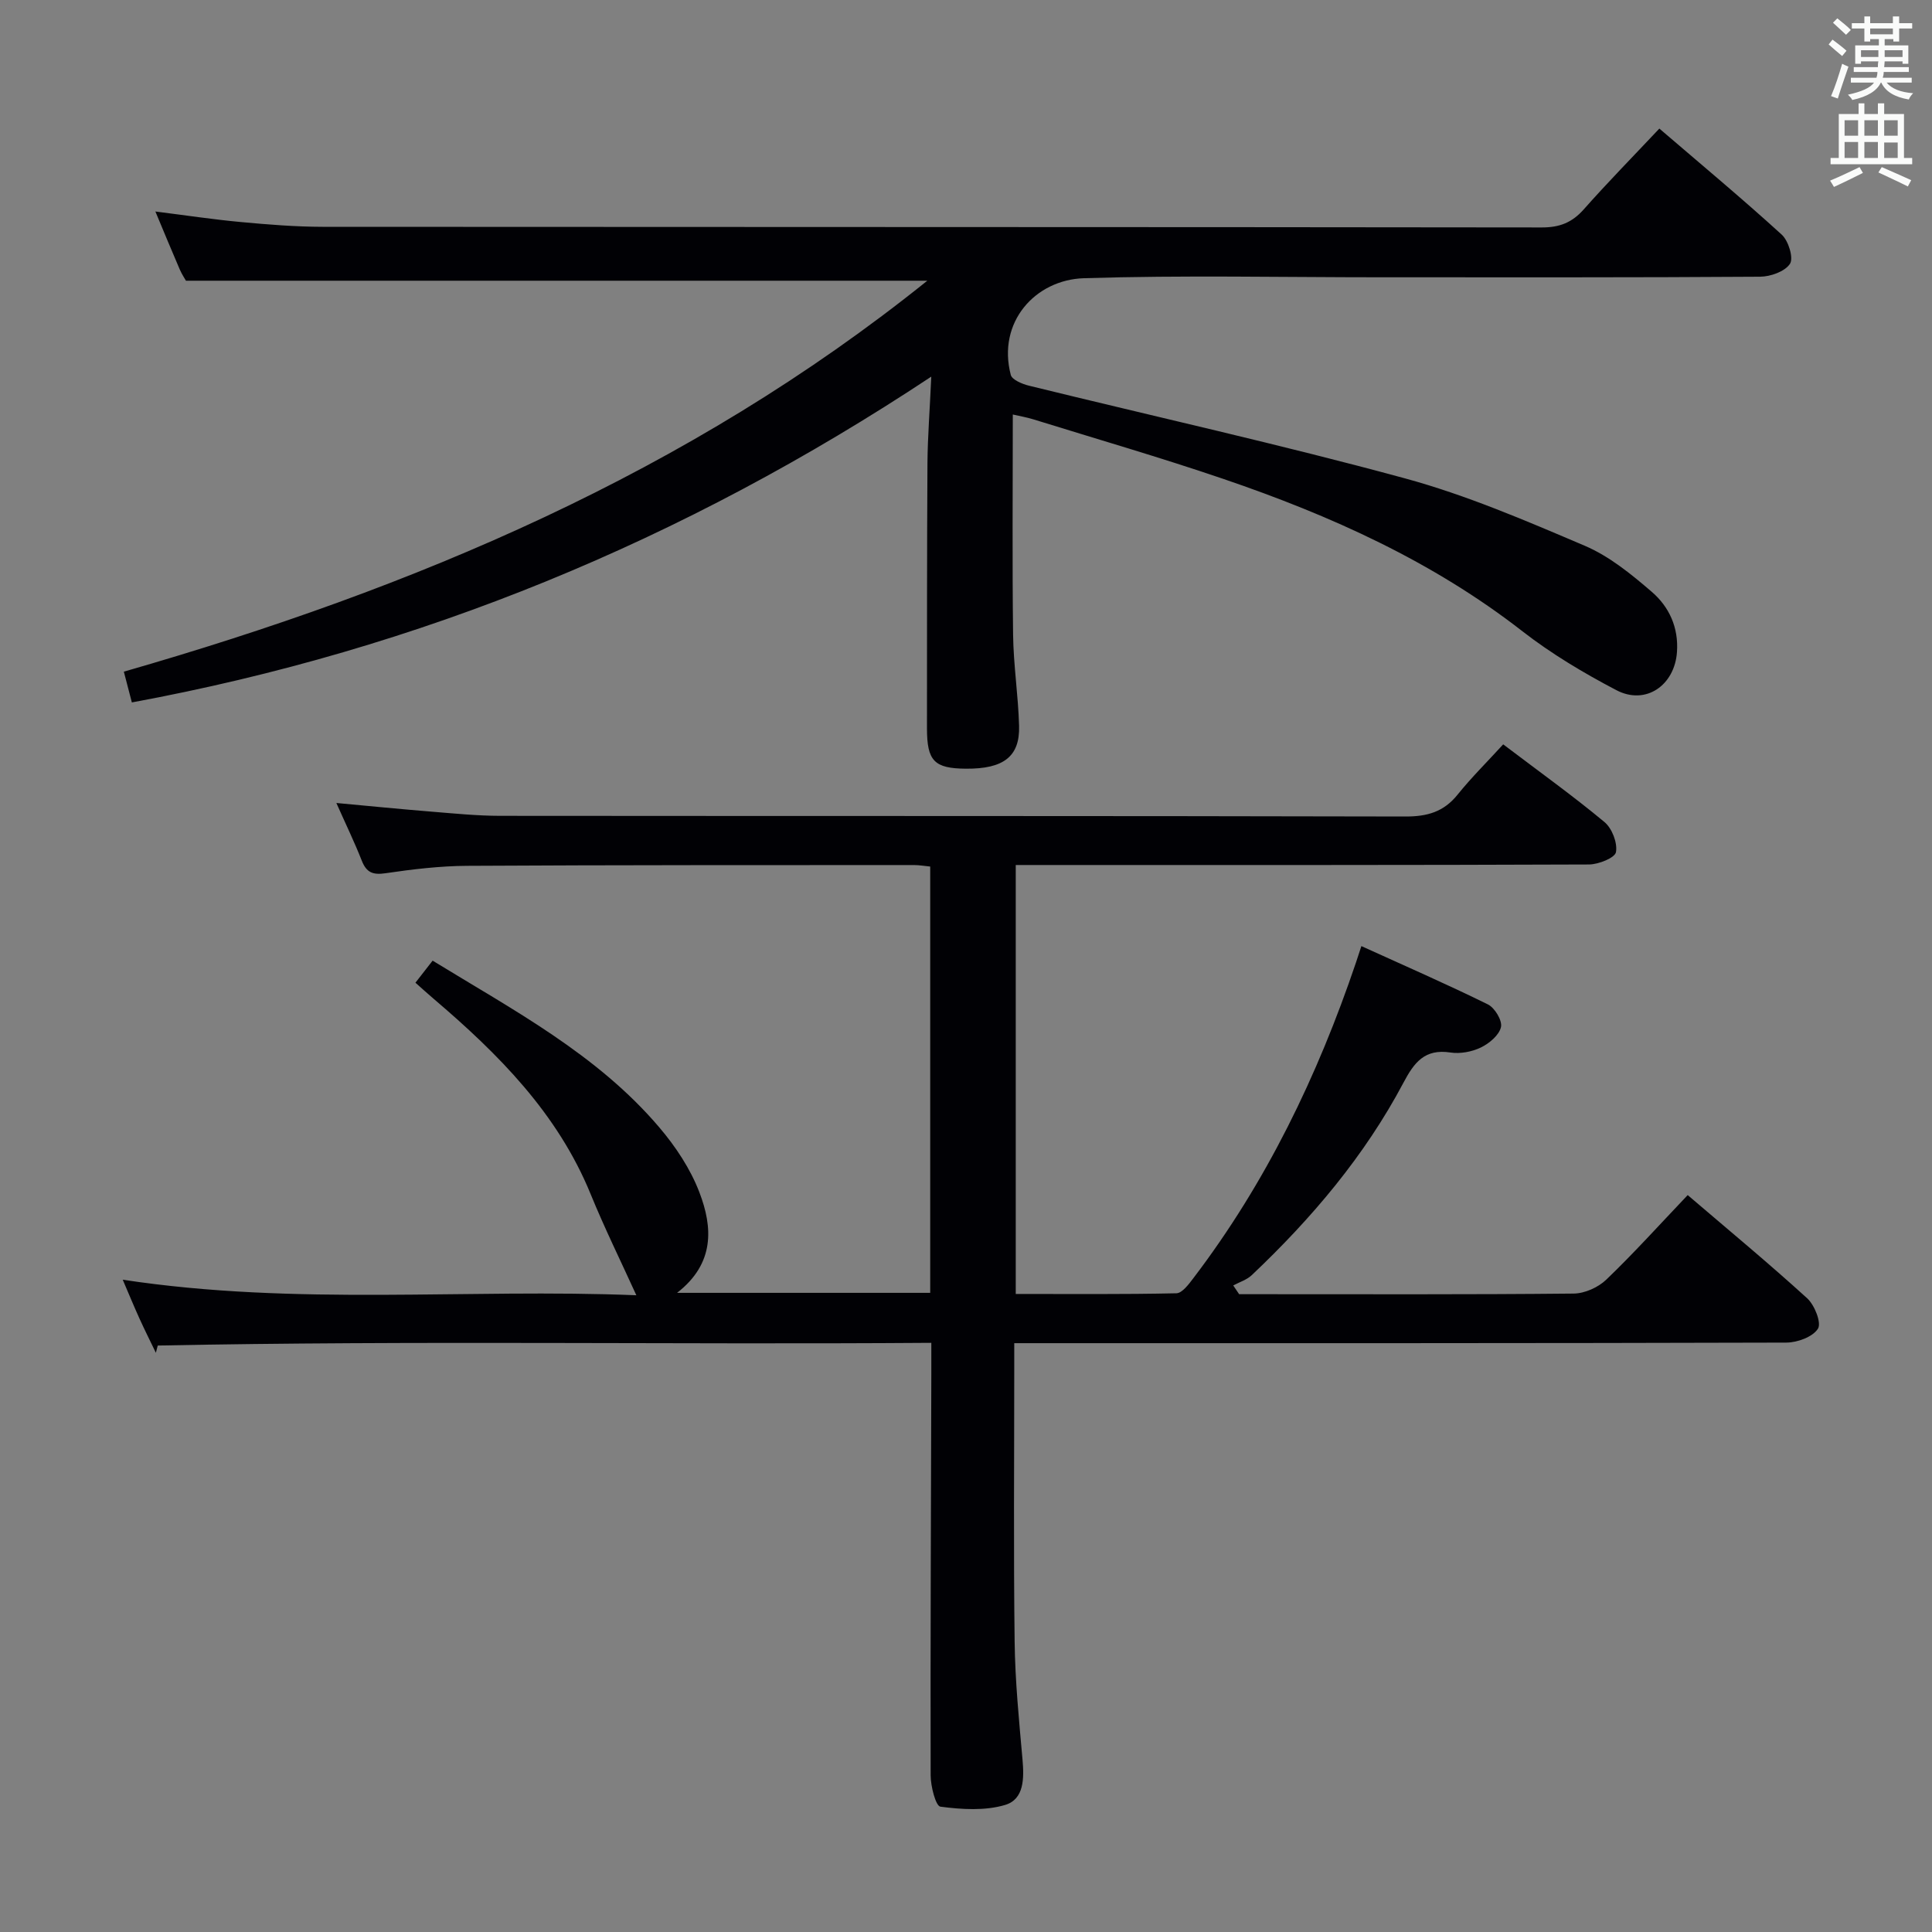 <svg enable-background="new 0 0 400 400" viewBox="0 0 400 400" xmlns="http://www.w3.org/2000/svg"><rect x="0" y="0" width="400" height="400" fill="#808080" stroke="none"/><path d="m281.86 195.88c9.11 4.14 17.75 7.91 26.19 12.07 1.43.7 3.02 3.36 2.71 4.7-.38 1.67-2.42 3.38-4.16 4.22-1.86.9-4.28 1.35-6.31 1.04-5.32-.81-7.5 2.05-9.73 6.27-8.03 15.15-18.99 28.08-31.39 39.82-1.03.98-2.55 1.44-3.84 2.14.41.6.81 1.21 1.22 1.81h4.26c21.66 0 43.33.09 64.99-.13 2.3-.02 5.1-1.28 6.77-2.89 5.75-5.52 11.1-11.46 16.85-17.5 8.44 7.22 16.76 14.1 24.73 21.36 1.54 1.4 3 5.09 2.24 6.3-1.07 1.7-4.25 2.87-6.53 2.88-51.16.15-102.32.12-153.48.12-1.96 0-3.92 0-6.39 0v5.33c0 18.83-.16 37.66.08 56.49.1 8.14.91 16.27 1.63 24.39.34 3.88.35 8.21-3.59 9.39-4.18 1.25-9 .94-13.41.36-.97-.13-2.02-4.23-2.02-6.5-.06-27.66.07-55.32.14-82.98.01-1.96 0-3.92 0-6.55-53.73.39-106.95-.51-160.16.56-.13.5-.26 1-.39 1.5-1.13-2.35-2.3-4.68-3.38-7.06-1.09-2.4-2.1-4.84-3.48-8.07 35.99 5.48 71.55 1.79 106.34 3.22-3.2-7.03-6.58-13.88-9.46-20.93-6.84-16.74-19.1-29.03-32.51-40.45-1.25-1.06-2.45-2.16-3.77-3.33 1.23-1.57 2.34-3 3.56-4.57 16.71 10.25 34.06 19.39 46.92 34.51 3.4 3.99 6.47 8.62 8.32 13.48 2.76 7.21 3.22 14.69-4.63 20.79h52.41c0-29.46 0-58.7 0-88.26-1.15-.11-2.27-.31-3.38-.31-30.83.02-61.66-.02-92.49.16-5.63.03-11.29.71-16.87 1.53-2.63.39-3.96-.11-4.94-2.58-1.51-3.84-3.32-7.57-5.27-11.96 6.97.64 13.43 1.29 19.91 1.81 4.64.38 9.29.84 13.93.85 62.49.06 124.99-.01 187.48.14 4.54.01 7.94-.95 10.82-4.53 2.9-3.6 6.21-6.87 9.44-10.41 7.57 5.74 14.46 10.67 20.96 16.08 1.57 1.3 2.73 4.3 2.39 6.23-.2 1.18-3.61 2.55-5.58 2.56-37.5.15-74.99.11-112.49.11-1.96 0-3.93 0-6.2 0v88.81c11.08 0 22.17.1 33.26-.14 1.21-.03 2.57-1.89 3.53-3.15 15.07-19.79 25.71-41.87 33.65-65.33.27-.8.52-1.57 1.12-3.4z" fill="#010105"/><path d="m192.81 77.98c-51.41 34.05-105.97 56.45-165.51 67.45-.56-2.14-1-3.86-1.66-6.37 60.03-17.26 116.74-41.08 166.35-80.94-51.57 0-102.27 0-153.49 0-.19-.35-.84-1.31-1.29-2.35-1.64-3.79-3.21-7.61-5.04-11.98 6.29.79 11.97 1.65 17.69 2.18 5.62.52 11.28.98 16.92.99 84.15.06 168.31.02 252.46.13 3.67 0 6.23-1.01 8.64-3.72 4.96-5.6 10.2-10.94 15.67-16.75 8.59 7.37 17.13 14.48 25.33 21.95 1.4 1.27 2.49 4.84 1.72 6.04-1.04 1.6-4.04 2.67-6.21 2.68-26.16.18-52.32.12-78.49.12-20.5 0-41.01-.45-61.48.19-10.08.32-18 9.09-15.15 20.02.27 1.02 2.39 1.9 3.8 2.24 25.93 6.37 52.02 12.16 77.77 19.17 12.76 3.47 25.08 8.77 37.28 13.97 5.07 2.16 9.62 5.88 13.86 9.53 3.59 3.09 5.57 7.36 5.22 12.45-.47 6.91-6.47 11.1-12.55 7.91-6.75-3.54-13.41-7.5-19.42-12.17-18.64-14.52-39.78-24.01-61.9-31.55-13.02-4.44-26.24-8.27-39.39-12.35-1.4-.43-2.86-.68-4.25-1 0 15.41-.13 30.51.06 45.6.08 6.3 1.07 12.58 1.24 18.88.18 6.35-3.23 8.91-11 8.85-6.57-.05-8.07-1.59-8.07-8.36.01-18.33-.01-36.66.1-54.99.05-5.42.48-10.86.79-17.82z" fill="#010105"/><g fill="#fafbfa"><path d="m378.6 9.2.8-1c.9.7 1.9 1.4 2.9 2.3l-.9 1.1c-1.1-.9-2-1.7-2.8-2.4zm.5 10.7c.9-2.1 1.6-4.3 2.3-6.7.4.2.8.4 1.3.6-.7 2.1-1.5 4.3-2.2 6.6zm.4-15.2.9-.9c1 .8 2 1.6 2.8 2.4l-1 1c-1-.9-1.9-1.8-2.7-2.5zm12.5-1.3h1.2v1.4h2.7v1.1h-2.7v2.7h-1.2v-.5h-1.8v1.3h4.9v3.8h-1.2v-.5h-3.7c0 .4-.1.9-.1 1.2h5.1v1h-5.2c0 .5-.1.9-.2 1.2h6v1h-5.2c1.1 1.3 2.9 2 5.5 2.2-.4.4-.7.8-.9 1.3-2.9-.5-4.8-1.6-5.7-3.5h-.1c-.8 1.7-2.7 2.9-5.9 3.6-.2-.4-.6-.8-.9-1.1 2.8-.6 4.6-1.4 5.4-2.5h-4.8v-1h5.3c.1-.3.2-.7.2-1.2h-4.9v-1h5c0-.4 0-.8.1-1.2h-3.6v.5h-1.2v-3.8h4.9v-1.3h-1.8v.5h-1.2v-2.7h-2.6v-1.1h2.6v-1.4h1.2v1.4h4.7v-1.4zm-6.7 8.4h3.6c0-.4 0-.9 0-1.4h-3.6zm1.9-4.7h4.7v-1.2h-4.7zm6.7 3.3h-3.7v1.4h3.7z"/><path d="m384.7 21.4h1.3v2.2h2.8v-2.2h1.3v2.2h4.1v9.1h1.7v1.3h-16.9v-1.3h1.7v-9.1h4.1v-2.2zm.3 13.2.7 1.2c-1.8.9-3.8 1.9-6 2.9-.2-.4-.5-.8-.8-1.3 2.4-1 4.4-2 6.1-2.8zm-3.1-6.5h2.8v-3.2h-2.8zm0 4.6h2.8v-3.3h-2.8zm4.1-4.6h2.8v-3.2h-2.8zm0 4.6h2.8v-3.3h-2.8zm3.6 1.9c2.1.9 4.1 1.8 6.1 2.7l-.7 1.3c-2.2-1.1-4.2-2-6.1-2.9zm3.3-9.7h-2.8v3.2h2.8zm-2.8 7.8h2.8v-3.2h-2.8z"/></g></svg>